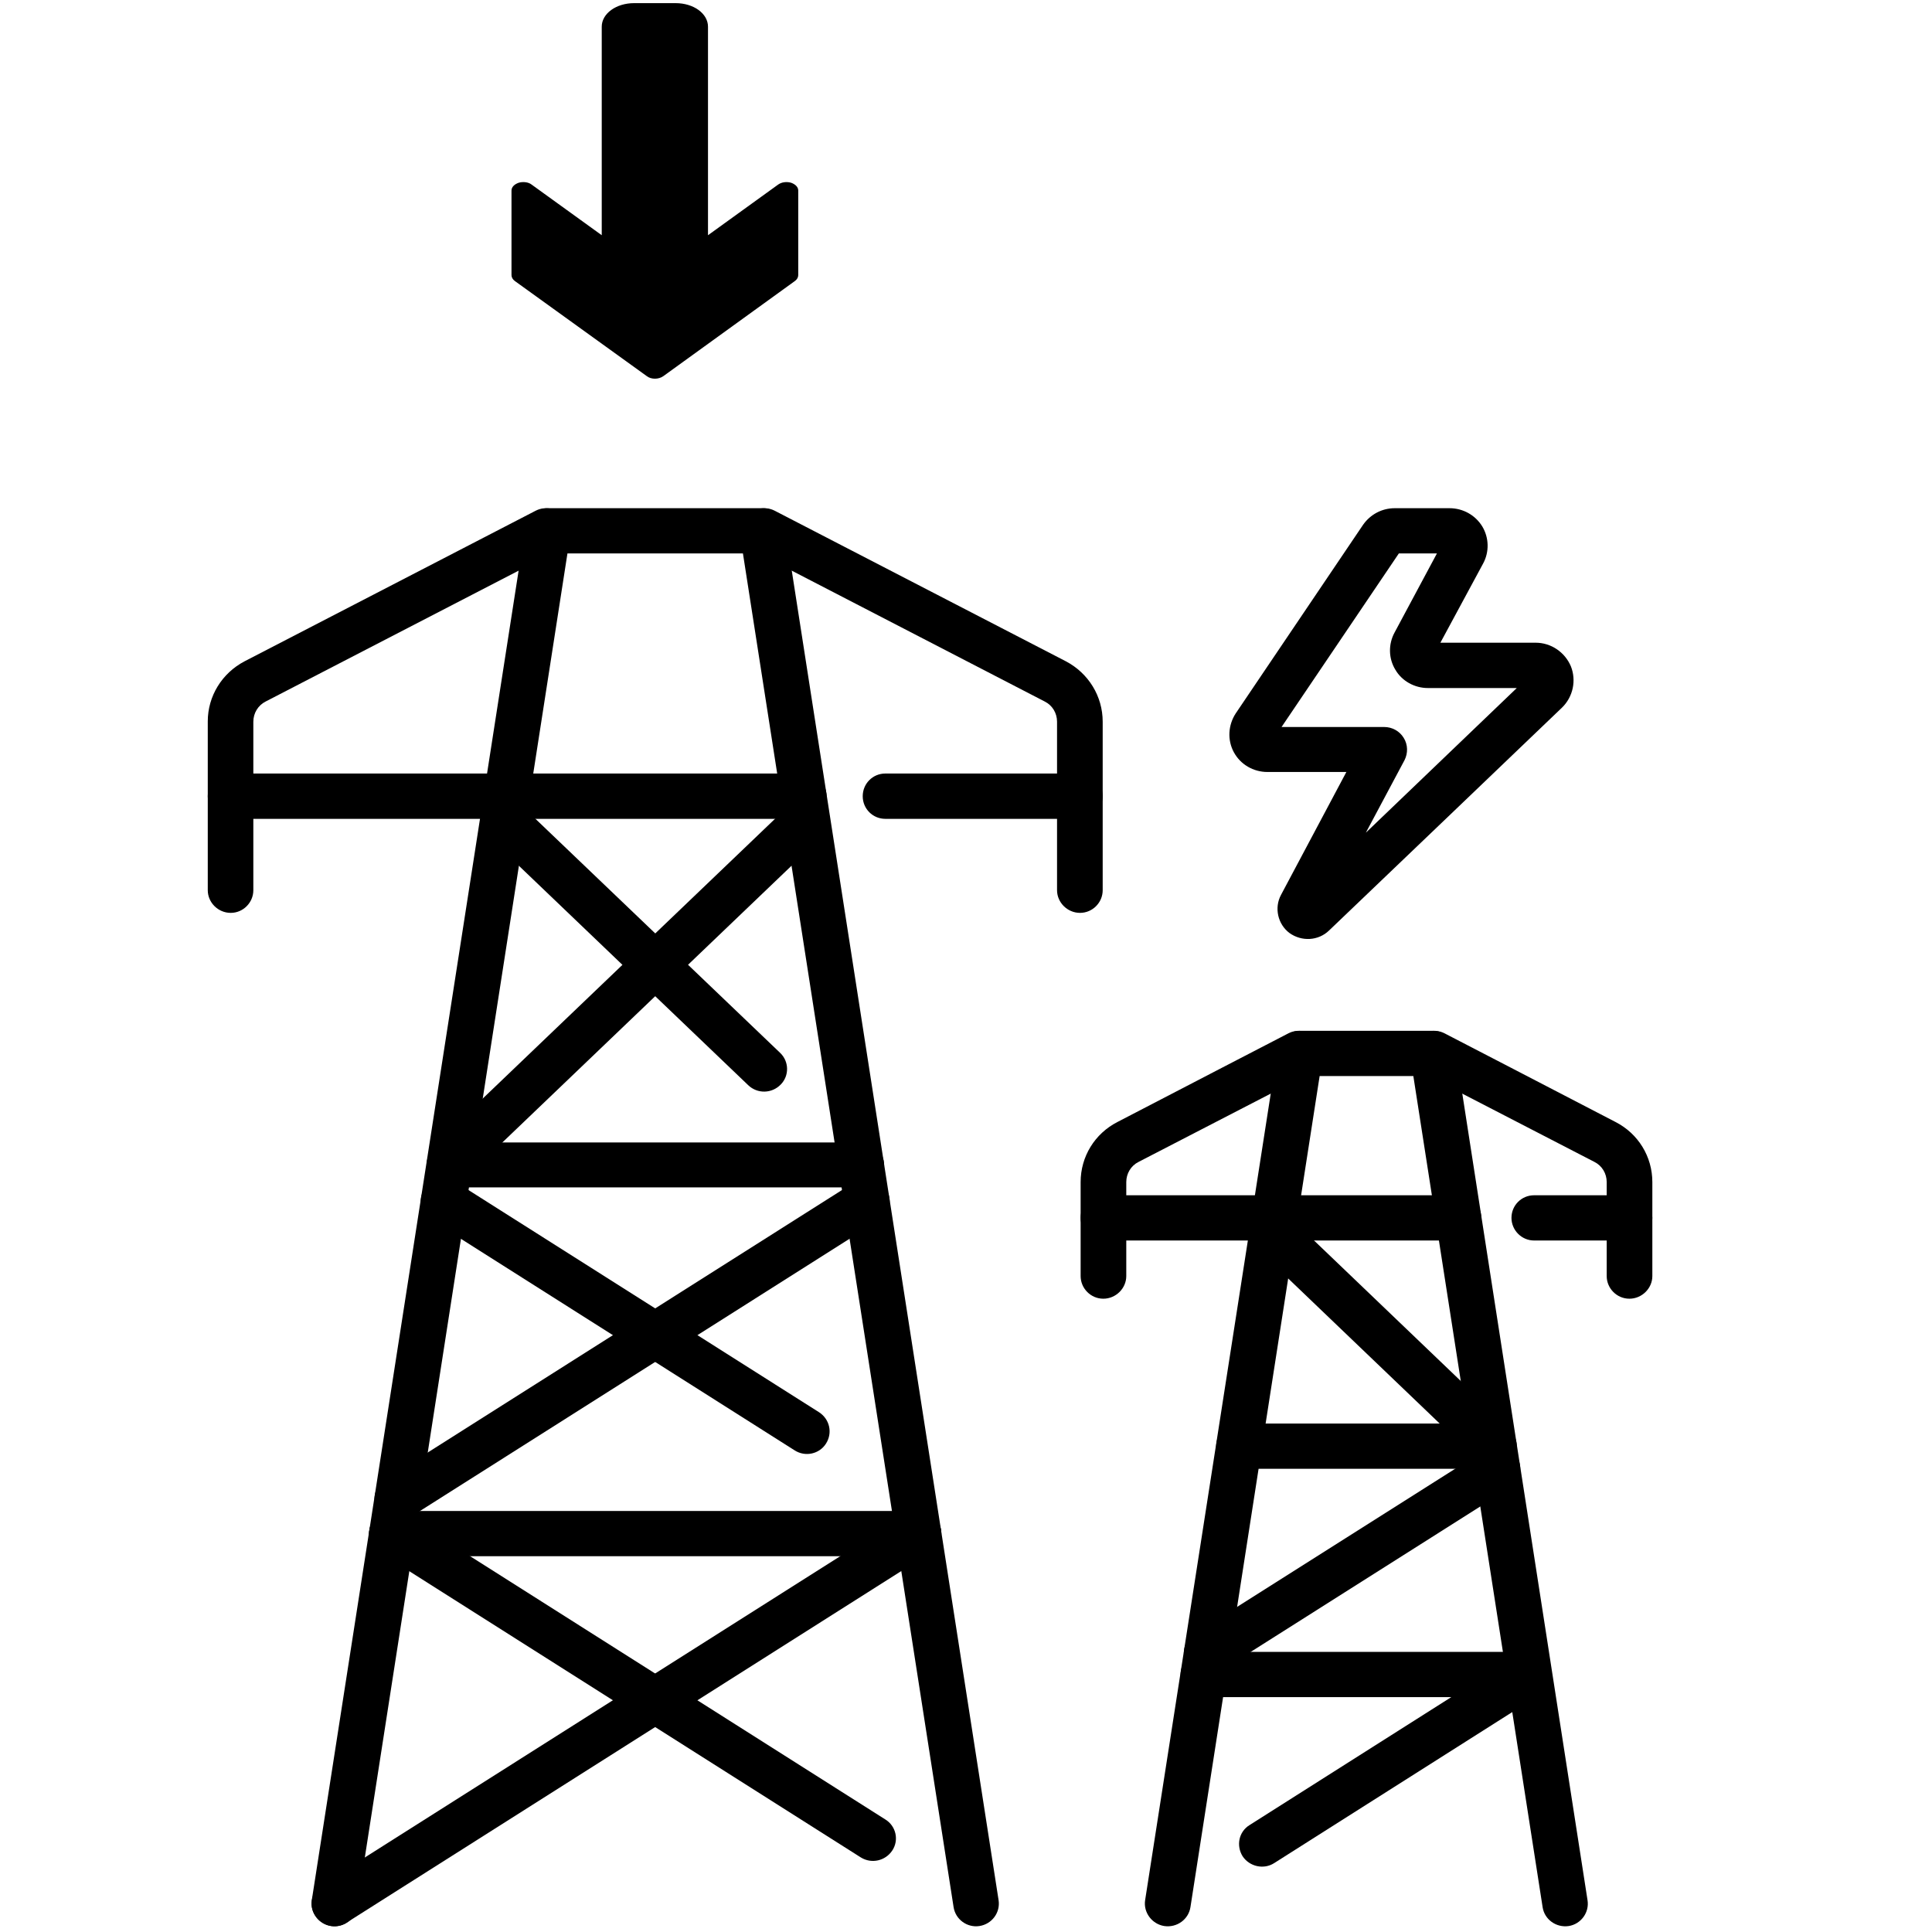 <?xml version="1.0" encoding="utf-8"?>
<svg viewBox="0 0 24 24" xmlns="http://www.w3.org/2000/svg">
    <path style=" stroke:none;fill-rule:evenodd;fill:rgb(0%,0%,0%);fill-opacity:1;"
        d="M 12.405 23.606 L 9.752 6.551 C 9.733 6.414 9.612 6.313 9.475 6.313 L 6.807 6.313 C 6.666 6.313 6.549 6.414 6.526 6.551 L 3.873 23.606 C 3.85 23.758 3.959 23.902 4.112 23.926 C 4.268 23.949 4.413 23.844 4.436 23.692 L 7.049 6.875 L 9.229 6.875 L 11.846 23.692 C 11.87 23.844 12.014 23.949 12.166 23.926 C 12.323 23.902 12.428 23.758 12.405 23.606 Z M 12.405 23.606"
        transform="matrix(1, 0, 0, 1, -2.220446049250313e-16, 0)" />
    <path style=" stroke:none;fill-rule:evenodd;fill:rgb(0%,0%,0%);fill-opacity:1;"
        d="M 19.721 23.606 L 18.081 13.043 C 18.061 12.906 17.94 12.805 17.799 12.805 L 16.147 12.805 C 16.01 12.805 15.889 12.906 15.87 13.043 L 14.225 23.606 C 14.202 23.758 14.311 23.902 14.463 23.926 C 14.62 23.949 14.764 23.844 14.788 23.692 L 16.393 13.367 L 17.557 13.367 L 19.163 23.692 C 19.186 23.844 19.331 23.949 19.487 23.926 C 19.639 23.902 19.745 23.758 19.721 23.606 Z M 19.721 23.606"
        transform="matrix(1, 0, 0, 1, -2.220446049250313e-16, 0)" />
    <path style=" stroke:none;fill-rule:evenodd;fill:rgb(0%,0%,0%);fill-opacity:1;"
        d="M 6.295 10.172 L 9.987 10.172 C 10.143 10.172 10.268 10.047 10.268 9.891 C 10.268 9.734 10.143 9.609 9.987 9.609 L 6.295 9.609 C 6.139 9.609 6.01 9.734 6.01 9.891 C 6.01 10.047 6.139 10.172 6.295 10.172 Z M 6.295 10.172"
        transform="matrix(1, 0, 0, 1, -2.220446049250313e-16, 0)" />
    <path style=" stroke:none;fill-rule:evenodd;fill:rgb(0%,0%,0%);fill-opacity:1;"
        d="M 15.831 15.41 L 18.12 15.41 C 18.276 15.41 18.401 15.281 18.401 15.129 C 18.401 14.973 18.276 14.848 18.12 14.848 L 15.831 14.848 C 15.674 14.848 15.549 14.973 15.549 15.129 C 15.549 15.281 15.674 15.41 15.831 15.41 Z M 15.831 15.41"
        transform="matrix(1, 0, 0, 1, -2.220446049250313e-16, 0)" />
    <path style=" stroke:none;fill-rule:evenodd;fill:rgb(0%,0%,0%);fill-opacity:1;"
        d="M 5.581 14.75 L 10.698 14.75 C 10.854 14.75 10.983 14.625 10.983 14.473 C 10.983 14.317 10.854 14.192 10.698 14.192 L 5.581 14.192 C 5.424 14.192 5.299 14.317 5.299 14.473 C 5.299 14.625 5.424 14.75 5.581 14.75 Z M 5.581 14.75"
        transform="matrix(1, 0, 0, 1, -2.220446049250313e-16, 0)" />
    <path style=" stroke:none;fill-rule:evenodd;fill:rgb(0%,0%,0%);fill-opacity:1;"
        d="M 15.389 18.246 L 18.557 18.246 C 18.713 18.246 18.842 18.117 18.842 17.965 C 18.842 17.809 18.713 17.684 18.557 17.684 L 15.389 17.684 C 15.233 17.684 15.108 17.809 15.108 17.965 C 15.108 18.117 15.233 18.246 15.389 18.246 Z M 15.389 18.246"
        transform="matrix(1, 0, 0, 1, -2.220446049250313e-16, 0)" />
    <path style=" stroke:none;fill-rule:evenodd;fill:rgb(0%,0%,0%);fill-opacity:1;"
        d="M 4.87 19.332 L 11.409 19.332 C 11.565 19.332 11.694 19.207 11.694 19.051 C 11.694 18.895 11.565 18.77 11.409 18.77 L 4.87 18.77 C 4.713 18.77 4.584 18.895 4.584 19.051 C 4.584 19.207 4.713 19.332 4.87 19.332 Z M 4.87 19.332"
        transform="matrix(1, 0, 0, 1, -2.220446049250313e-16, 0)" />
    <path style=" stroke:none;fill-rule:evenodd;fill:rgb(0%,0%,0%);fill-opacity:1;"
        d="M 14.948 21.082 L 18.92 21.082 C 19.077 21.082 19.202 20.957 19.202 20.801 C 19.202 20.645 19.077 20.52 18.92 20.52 L 14.948 20.52 C 14.791 20.52 14.666 20.645 14.666 20.801 C 14.666 20.957 14.791 21.082 14.948 21.082 Z M 14.948 21.082"
        transform="matrix(1, 0, 0, 1, -2.220446049250313e-16, 0)" />
    <path style=" stroke:none;fill-rule:evenodd;fill:rgb(0%,0%,0%);fill-opacity:1;"
        d="M 4.307 23.883 L 11.561 19.285 C 11.694 19.203 11.733 19.031 11.647 18.899 C 11.565 18.77 11.389 18.731 11.256 18.813 L 4.002 23.41 C 3.87 23.492 3.831 23.668 3.916 23.797 C 4.002 23.93 4.178 23.969 4.307 23.883 Z M 4.307 23.883"
        transform="matrix(1, 0, 0, 1, -2.220446049250313e-16, 0)" />
    <path style=" stroke:none;fill-rule:evenodd;fill:rgb(0%,0%,0%);fill-opacity:1;"
        d="M 15.827 23.145 L 19.073 21.086 C 19.206 21.004 19.241 20.832 19.159 20.699 C 19.073 20.57 18.897 20.531 18.768 20.613 L 15.522 22.672 C 15.389 22.754 15.354 22.926 15.436 23.059 C 15.522 23.188 15.698 23.227 15.827 23.145 Z M 15.827 23.145"
        transform="matrix(1, 0, 0, 1, -2.220446049250313e-16, 0)" />
    <path style=" stroke:none;fill-rule:evenodd;fill:rgb(0%,0%,0%);fill-opacity:1;"
        d="M 5.088 18.852 L 10.92 15.156 C 11.053 15.074 11.092 14.902 11.006 14.77 C 10.924 14.641 10.748 14.602 10.616 14.684 L 4.784 18.379 C 4.651 18.465 4.612 18.637 4.698 18.766 C 4.784 18.899 4.959 18.938 5.088 18.852 Z M 5.088 18.852"
        transform="matrix(1, 0, 0, 1, -2.220446049250313e-16, 0)" />
    <path style=" stroke:none;fill-rule:evenodd;fill:rgb(0%,0%,0%);fill-opacity:1;"
        d="M 15.143 20.77 L 18.756 18.481 C 18.885 18.399 18.924 18.223 18.842 18.094 C 18.756 17.961 18.581 17.922 18.452 18.008 L 14.838 20.297 C 14.706 20.379 14.666 20.551 14.752 20.684 C 14.838 20.813 15.014 20.852 15.143 20.77 Z M 15.143 20.77"
        transform="matrix(1, 0, 0, 1, -2.220446049250313e-16, 0)" />
    <path style=" stroke:none;fill-rule:evenodd;fill:rgb(0%,0%,0%);fill-opacity:1;"
        d="M 6.041 14.383 L 10.221 10.383 C 10.334 10.277 10.334 10.098 10.229 9.984 C 10.12 9.875 9.94 9.871 9.827 9.981 L 5.647 13.981 C 5.534 14.086 5.534 14.266 5.639 14.375 C 5.748 14.488 5.928 14.488 6.041 14.383 Z M 6.041 14.383"
        transform="matrix(1, 0, 0, 1, -2.220446049250313e-16, 0)" />
    <path style=" stroke:none;fill-rule:evenodd;fill:rgb(0%,0%,0%);fill-opacity:1;"
        d="M 10.998 22.602 L 5.022 18.813 C 4.889 18.731 4.713 18.77 4.631 18.899 C 4.545 19.031 4.584 19.203 4.717 19.285 L 10.694 23.074 C 10.827 23.156 10.998 23.117 11.084 22.988 C 11.17 22.859 11.131 22.684 10.998 22.602 Z M 10.998 22.602"
        transform="matrix(1, 0, 0, 1, -2.220446049250313e-16, 0)" />
    <path style=" stroke:none;fill-rule:evenodd;fill:rgb(0%,0%,0%);fill-opacity:1;"
        d="M 10.174 17.543 L 5.663 14.684 C 5.534 14.602 5.358 14.641 5.272 14.77 C 5.186 14.902 5.225 15.074 5.358 15.156 L 9.87 18.016 C 10.002 18.102 10.178 18.063 10.26 17.934 C 10.346 17.801 10.307 17.629 10.174 17.543 Z M 10.174 17.543"
        transform="matrix(1, 0, 0, 1, -2.220446049250313e-16, 0)" />
    <path style=" stroke:none;fill-rule:evenodd;fill:rgb(0%,0%,0%);fill-opacity:1;"
        d="M 9.69 13.078 L 6.452 9.981 C 6.338 9.871 6.159 9.875 6.053 9.988 C 5.944 10.098 5.948 10.277 6.057 10.383 L 9.295 13.481 C 9.409 13.59 9.588 13.586 9.698 13.473 C 9.807 13.363 9.803 13.184 9.69 13.078 Z M 9.69 13.078"
        transform="matrix(1, 0, 0, 1, -2.220446049250313e-16, 0)" />
    <path style=" stroke:none;fill-rule:evenodd;fill:rgb(0%,0%,0%);fill-opacity:1;"
        d="M 18.592 17.582 L 16.006 15.106 C 15.893 15 15.713 15 15.604 15.113 C 15.495 15.223 15.498 15.402 15.612 15.508 L 18.198 17.984 C 18.311 18.094 18.491 18.09 18.6 17.981 C 18.709 17.867 18.706 17.692 18.592 17.582 Z M 18.592 17.582"
        transform="matrix(1, 0, 0, 1, -2.220446049250313e-16, 0)" />
    <path style=" stroke:none;fill-rule:evenodd;fill:rgb(0%,0%,0%);fill-opacity:1;"
        d="M 6.272 9.609 L 3.147 9.609 L 3.147 8.965 C 3.147 8.859 3.206 8.762 3.299 8.715 L 6.916 6.844 C 7.057 6.77 7.108 6.602 7.038 6.465 C 6.963 6.328 6.791 6.274 6.655 6.344 C 6.655 6.344 3.959 7.738 3.038 8.215 C 2.756 8.363 2.581 8.649 2.581 8.961 L 2.581 9.891 C 2.581 10.047 2.709 10.172 2.866 10.172 L 6.272 10.172 C 6.428 10.172 6.557 10.047 6.557 9.891 C 6.557 9.734 6.428 9.609 6.272 9.609 Z M 6.272 9.609"
        transform="matrix(1, 0, 0, 1, -2.220446049250313e-16, 0)" />
    <path style=" stroke:none;fill-rule:evenodd;fill:rgb(0%,0%,0%);fill-opacity:1;"
        d="M 15.819 14.848 L 13.991 14.848 L 13.991 14.684 C 13.991 14.578 14.049 14.481 14.143 14.434 L 16.268 13.336 C 16.405 13.262 16.459 13.094 16.389 12.957 C 16.315 12.82 16.143 12.766 16.006 12.836 C 16.006 12.836 14.534 13.598 13.881 13.938 C 13.6 14.082 13.424 14.367 13.424 14.684 L 13.424 15.129 C 13.424 15.281 13.553 15.41 13.709 15.41 L 15.819 15.41 C 15.975 15.41 16.104 15.281 16.104 15.129 C 16.104 14.973 15.975 14.848 15.819 14.848 Z M 15.819 14.848"
        transform="matrix(1, 0, 0, 1, -2.220446049250313e-16, 0)" />
    <path style=" stroke:none;fill-rule:evenodd;fill:rgb(0%,0%,0%);fill-opacity:1;"
        d="M 10.998 10.172 L 13.416 10.172 C 13.573 10.172 13.698 10.047 13.698 9.891 L 13.698 8.965 C 13.698 8.649 13.522 8.363 13.241 8.215 C 12.319 7.738 9.623 6.344 9.623 6.344 C 9.487 6.274 9.315 6.328 9.241 6.465 C 9.17 6.602 9.225 6.77 9.362 6.844 C 9.362 6.844 12.057 8.238 12.979 8.715 C 13.073 8.762 13.131 8.859 13.131 8.965 L 13.131 9.609 L 10.998 9.609 C 10.842 9.609 10.717 9.734 10.717 9.891 C 10.717 10.047 10.842 10.172 10.998 10.172 Z M 10.998 10.172"
        transform="matrix(1, 0, 0, 1, -2.220446049250313e-16, 0)" />
    <path style=" stroke:none;fill-rule:evenodd;fill:rgb(0%,0%,0%);fill-opacity:1;"
        d="M 19.057 15.41 L 20.241 15.41 C 20.397 15.41 20.526 15.281 20.526 15.129 L 20.526 14.684 C 20.526 14.367 20.35 14.082 20.069 13.938 C 19.416 13.598 17.944 12.836 17.944 12.836 C 17.807 12.766 17.635 12.82 17.561 12.957 C 17.491 13.094 17.541 13.262 17.682 13.336 C 17.682 13.336 19.155 14.098 19.807 14.434 C 19.901 14.481 19.959 14.578 19.959 14.684 L 19.959 14.848 L 19.057 14.848 C 18.901 14.848 18.776 14.973 18.776 15.129 C 18.776 15.281 18.901 15.41 19.057 15.41 Z M 19.057 15.41"
        transform="matrix(1, 0, 0, 1, -2.220446049250313e-16, 0)" />
    <path style=" stroke:none;fill-rule:evenodd;fill:rgb(0%,0%,0%);fill-opacity:1;"
        d="M 2.581 9.891 L 2.581 11.059 C 2.581 11.211 2.709 11.34 2.866 11.34 C 3.022 11.34 3.147 11.211 3.147 11.059 L 3.147 9.891 C 3.147 9.734 3.022 9.609 2.866 9.609 C 2.709 9.609 2.581 9.734 2.581 9.891 Z M 2.581 9.891"
        transform="matrix(1, 0, 0, 1, -2.220446049250313e-16, 0)" />
    <path style=" stroke:none;fill-rule:evenodd;fill:rgb(0%,0%,0%);fill-opacity:1;"
        d="M 13.424 15.129 L 13.424 15.852 C 13.424 16.004 13.549 16.133 13.706 16.133 C 13.862 16.133 13.991 16.004 13.991 15.852 L 13.991 15.129 C 13.991 14.973 13.862 14.848 13.706 14.848 C 13.549 14.848 13.424 14.973 13.424 15.129 Z M 13.424 15.129"
        transform="matrix(1, 0, 0, 1, -2.220446049250313e-16, 0)" />
    <path style=" stroke:none;fill-rule:evenodd;fill:rgb(0%,0%,0%);fill-opacity:1;"
        d="M 13.131 9.891 L 13.131 11.059 C 13.131 11.211 13.26 11.34 13.416 11.34 C 13.573 11.34 13.698 11.211 13.698 11.059 L 13.698 9.891 C 13.698 9.734 13.573 9.609 13.416 9.609 C 13.26 9.609 13.131 9.734 13.131 9.891 Z M 13.131 9.891"
        transform="matrix(1, 0, 0, 1, -2.220446049250313e-16, 0)" />
    <path style=" stroke:none;fill-rule:evenodd;fill:rgb(0%,0%,0%);fill-opacity:1;"
        d="M 19.959 15.129 L 19.959 15.852 C 19.959 16.004 20.084 16.133 20.241 16.133 C 20.397 16.133 20.526 16.004 20.526 15.852 L 20.526 15.129 C 20.526 14.973 20.397 14.848 20.241 14.848 C 20.084 14.848 19.959 14.973 19.959 15.129 Z M 19.959 15.129"
        transform="matrix(1, 0, 0, 1, -2.220446049250313e-16, 0)" />
    <path style=" stroke:none;fill-rule:evenodd;fill:rgb(0%,0%,0%);fill-opacity:1;"
        d="M 17.893 7.984 L 18.424 7 C 18.502 6.856 18.498 6.68 18.413 6.539 C 18.327 6.399 18.174 6.313 18.006 6.313 L 17.327 6.313 C 17.166 6.313 17.022 6.391 16.932 6.52 L 15.35 8.863 C 15.256 9.008 15.245 9.192 15.327 9.344 C 15.409 9.496 15.569 9.59 15.745 9.59 L 16.725 9.59 L 15.913 11.117 C 15.827 11.277 15.873 11.481 16.018 11.59 C 16.17 11.699 16.377 11.688 16.51 11.559 C 17.245 10.856 18.737 9.43 19.405 8.789 C 19.541 8.656 19.584 8.453 19.514 8.277 C 19.44 8.102 19.268 7.984 19.077 7.984 L 17.893 7.984 Z M 17.85 6.875 L 17.323 7.859 C 17.245 8.004 17.248 8.18 17.334 8.32 C 17.416 8.461 17.573 8.547 17.737 8.547 L 18.842 8.547 L 16.967 10.344 L 17.448 9.442 C 17.491 9.356 17.491 9.25 17.436 9.164 C 17.385 9.082 17.295 9.031 17.194 9.031 L 15.92 9.031 L 17.377 6.875 L 17.85 6.875 Z M 17.85 6.875"
        transform="matrix(1, 0, 0, 1, -2.220446049250313e-16, 0)" />
    <path style=" stroke:none;fill-rule:evenodd;fill:rgb(0%,0%,0%);fill-opacity:1;"
        d="M 7.475 2.922 L 6.604 2.293 C 6.565 2.262 6.498 2.254 6.444 2.27 C 6.389 2.289 6.354 2.324 6.354 2.367 L 6.354 3.418 C 6.354 3.445 6.37 3.473 6.397 3.492 L 8.034 4.672 C 8.088 4.715 8.182 4.715 8.241 4.672 L 9.873 3.492 C 9.901 3.473 9.916 3.445 9.916 3.418 L 9.916 2.367 C 9.916 2.324 9.881 2.289 9.827 2.27 C 9.772 2.254 9.709 2.262 9.666 2.293 L 8.795 2.922 L 8.795 0.332 C 8.795 0.168 8.616 0.039 8.393 0.039 L 7.877 0.039 C 7.655 0.039 7.475 0.168 7.475 0.332 L 7.475 2.922 Z M 7.475 2.922"
        transform="matrix(1, 0, 0, 1, -2.220446049250313e-16, 0)" />
</svg>